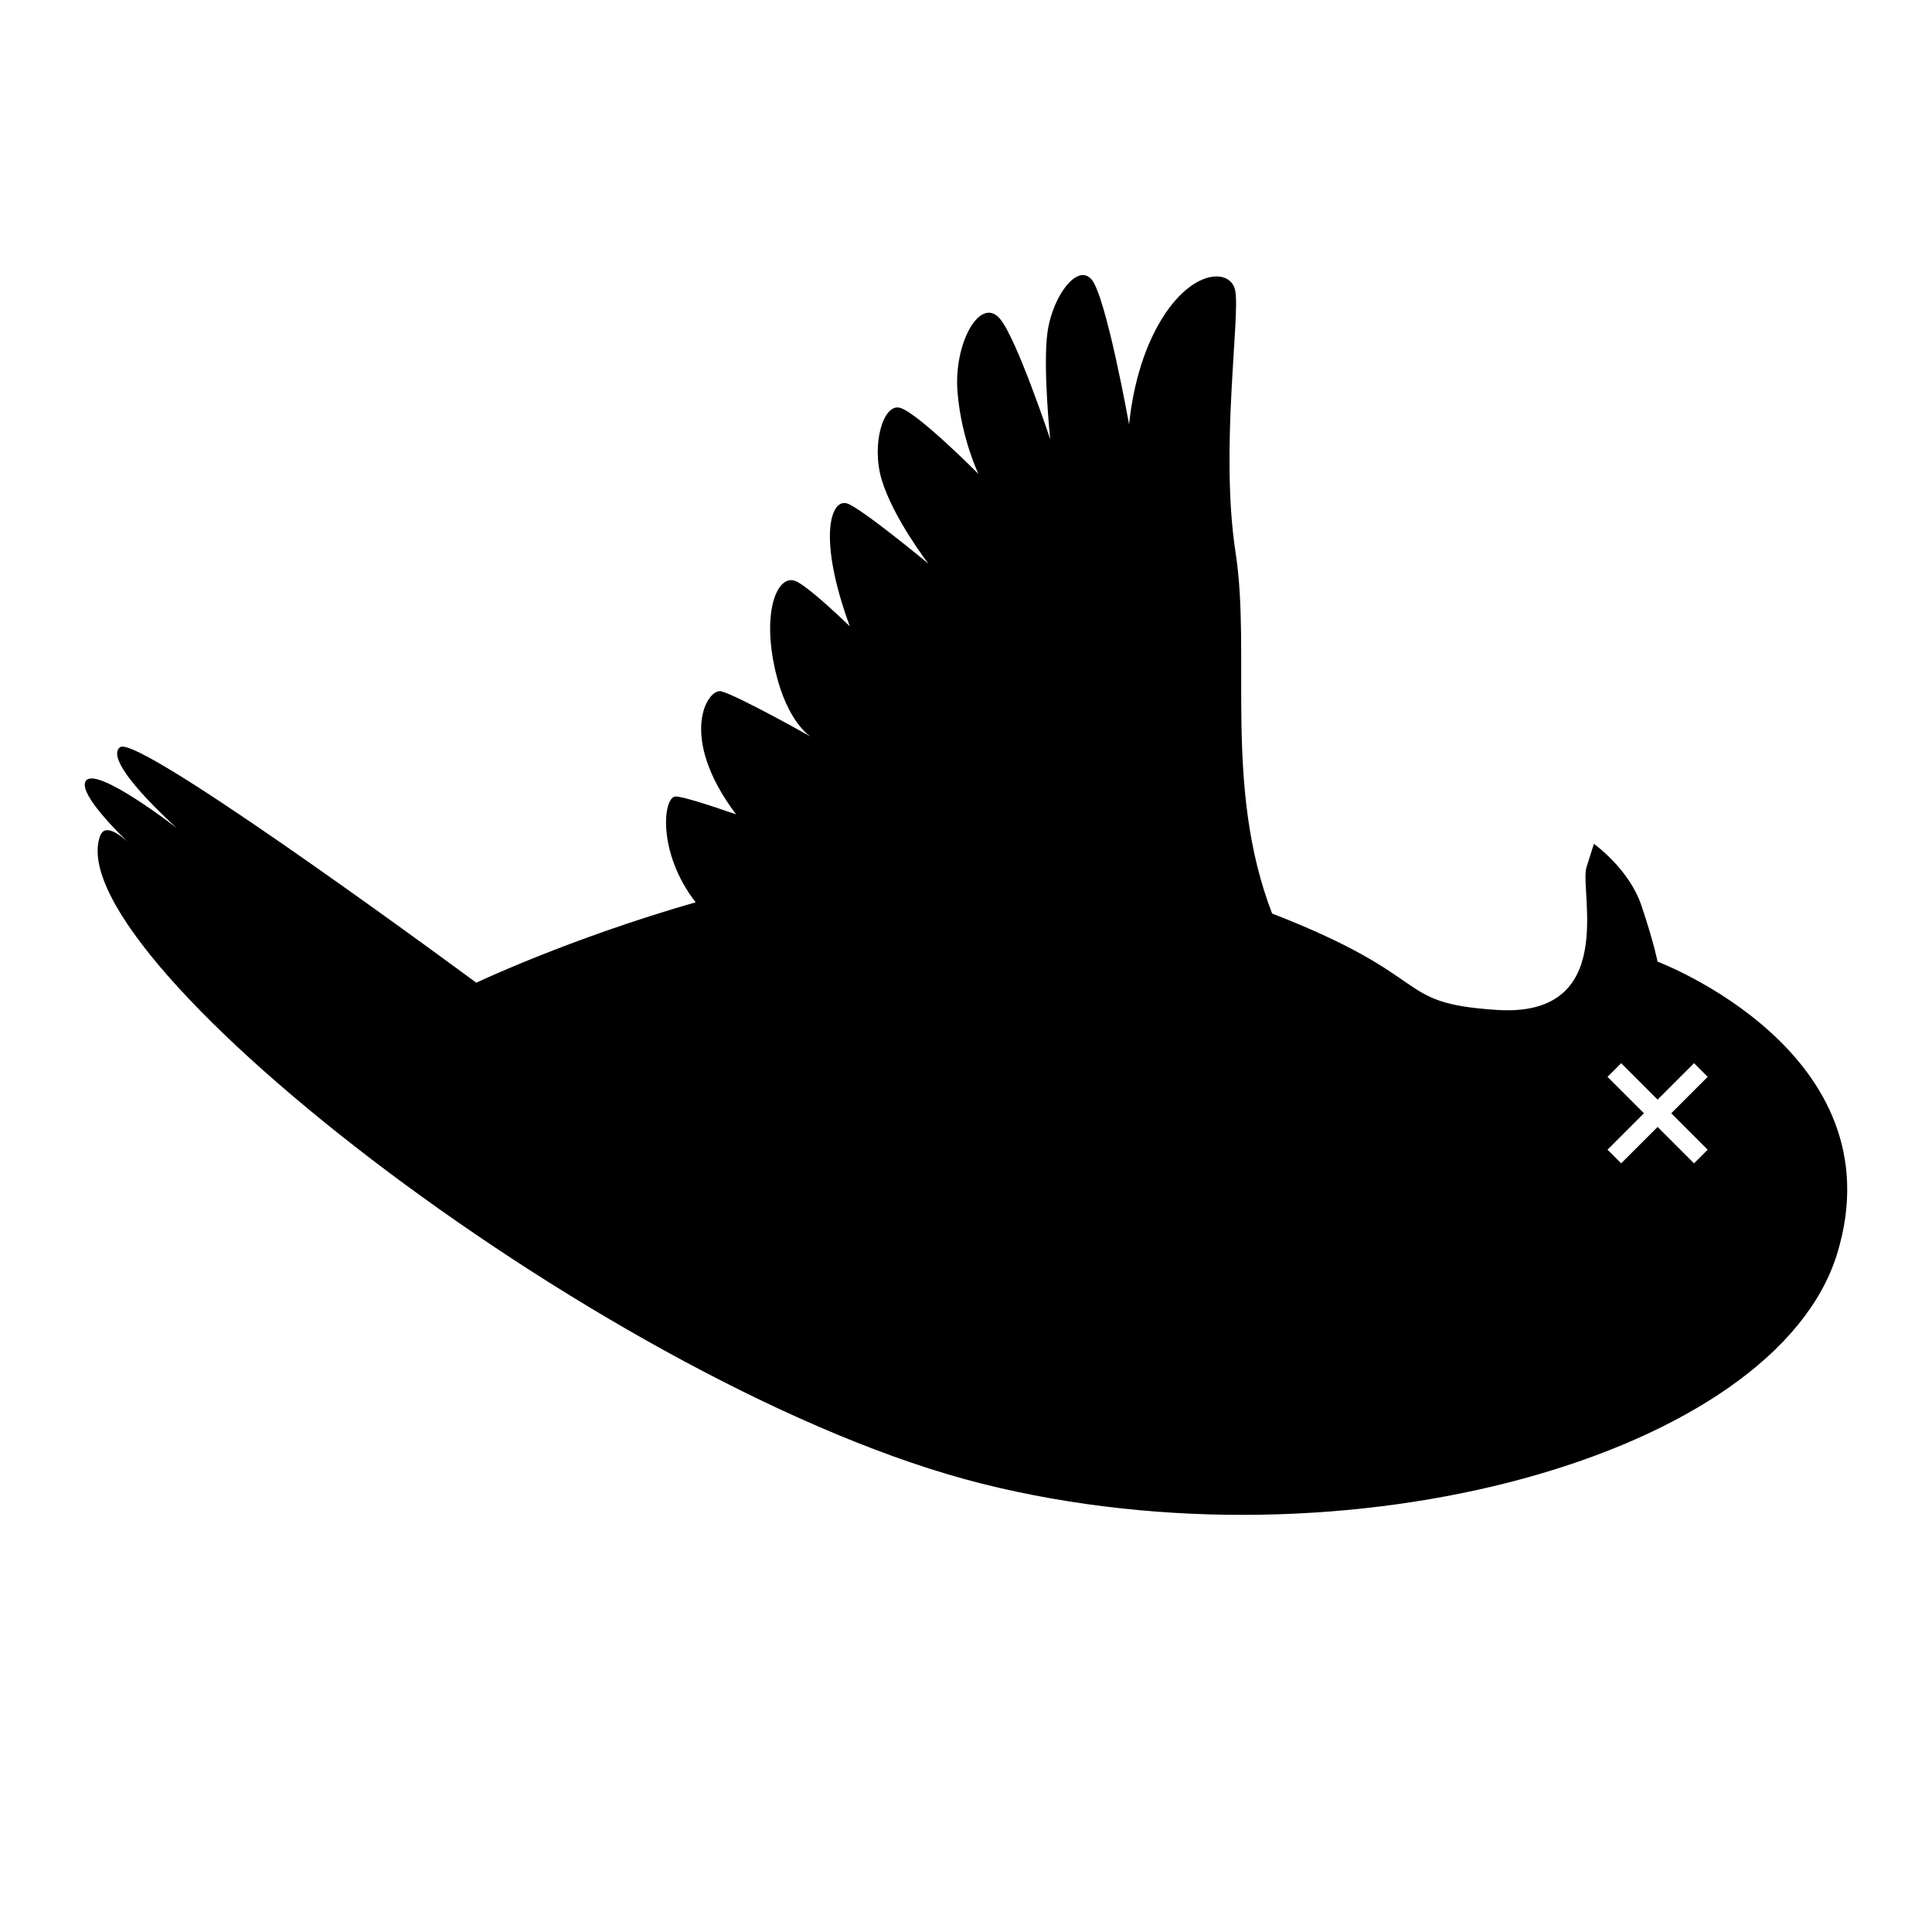 <?xml version="1.0" encoding="UTF-8" standalone="no"?>
<!-- Created with Inkscape (http://www.inkscape.org/) -->

<svg
   width="300"
   height="300"
   viewBox="0 0 300 300"
   version="1.1"
   id="svg5"
   xml:space="preserve"
   sodipodi:docname="dead-bird.svg"
   inkscape:version="1.2.2 (732a01da63, 2022-12-09)"
   xmlns:inkscape="http://www.inkscape.org/namespaces/inkscape"
   xmlns:sodipodi="http://sodipodi.sourceforge.net/DTD/sodipodi-0.dtd"
   xmlns="http://www.w3.org/2000/svg"
   xmlns:svg="http://www.w3.org/2000/svg"><sodipodi:namedview
     id="namedview7"
     pagecolor="#ffffff"
     bordercolor="#666666"
     borderopacity="1.0"
     inkscape:showpageshadow="2"
     inkscape:pageopacity="0.0"
     inkscape:pagecheckerboard="0"
     inkscape:deskcolor="#d1d1d1"
     inkscape:document-units="mm"
     showgrid="false"
     inkscape:zoom="1.9728279"
     inkscape:cx="227.59208"
     inkscape:cy="151.0522"
     inkscape:window-width="1920"
     inkscape:window-height="1017"
     inkscape:window-x="1272"
     inkscape:window-y="505"
     inkscape:window-maximized="1"
     inkscape:current-layer="layer1" /><defs
     id="defs2" /><g
     inkscape:label="Layer 1"
     inkscape:groupmode="layer"
     id="layer1"><path
       id="path354"
       style="fill:#000000;fill-opacity:1;stroke:none;stroke-width:1;stroke-linecap:butt;stroke-linejoin:miter;stroke-opacity:1;stroke-dasharray:none"
       d="M 168.076 42.715 C 165.911 42.811 163.313 47.102 162.674 51.436 C 161.887 56.769 163.078 68.209 163.078 68.209 C 163.078 68.209 157.846 52.466 155.24 49.459 C 152.207 45.96 148.057 53.258 148.684 60.896 C 149.274 68.097 151.934 73.594 151.934 73.594 C 151.934 73.594 142.726 64.312 139.836 63.348 C 137.193 62.465 135.243 68.974 136.916 74.514 C 138.713 80.461 144.152 87.518 144.152 87.518 C 144.152 87.518 133.757 78.912 131.559 78.184 C 128.985 77.331 126.909 83.502 131.959 97.252 C 128.518 93.96 124.671 90.509 123.297 90.143 C 120.609 89.426 118.279 95.161 120.43 104.301 C 122.309 112.29 125.9 114.391 125.9 114.391 C 125.9 114.391 114.622 108.045 112.008 107.348 C 109.923 106.792 105.102 114.232 114.293 126.449 C 109.905 124.933 105.969 123.68 104.926 123.68 C 102.943 123.68 102.019 132.407 108.021 140.105 C 88.28 145.778 73.961 152.596 73.961 152.596 C 73.961 152.596 24.802 116.252 19.07 115.934 C 18.885 115.923 18.746 115.95 18.654 116.018 C 15.73 118.166 27.479 128.6 27.479 128.6 C 27.479 128.6 15.246 119.091 13.395 121.176 C 12.006 122.739 17.128 128.093 19.775 130.672 C 18.307 129.368 16.208 127.907 15.525 129.848 C 8.824 148.895 95.755 216.174 152.486 230.389 C 209.217 244.604 275.695 225.948 285.271 194.678 C 294.848 163.407 257.385 149.324 257.385 149.324 C 257.385 149.324 256.779 146.206 254.854 140.543 C 252.928 134.88 247.5 131.031 247.5 131.031 L 246.352 134.654 C 245.202 138.278 251.421 158.067 232.406 156.82 C 216.067 155.749 223.423 151.916 197.533 141.85 C 197.53 141.842 197.526 141.836 197.523 141.828 C 189.95 122.122 194.314 101.704 191.855 85.76 C 189.397 69.815 192.643 48.864 191.789 45.047 C 190.936 41.23 183.479 41.776 178.463 53.275 C 175.804 59.371 175.33 65.939 175.33 65.939 C 175.33 65.939 171.74 45.907 169.477 43.369 C 169.052 42.893 168.576 42.693 168.076 42.715 z M 251.734 165.092 L 257.391 170.748 L 263.047 165.092 L 265.168 167.213 L 259.512 172.869 L 265.168 178.525 L 263.047 180.646 L 257.391 174.99 L 251.734 180.646 L 249.613 178.525 L 255.27 172.869 L 249.613 167.213 L 251.734 165.092 z " /></g></svg>
